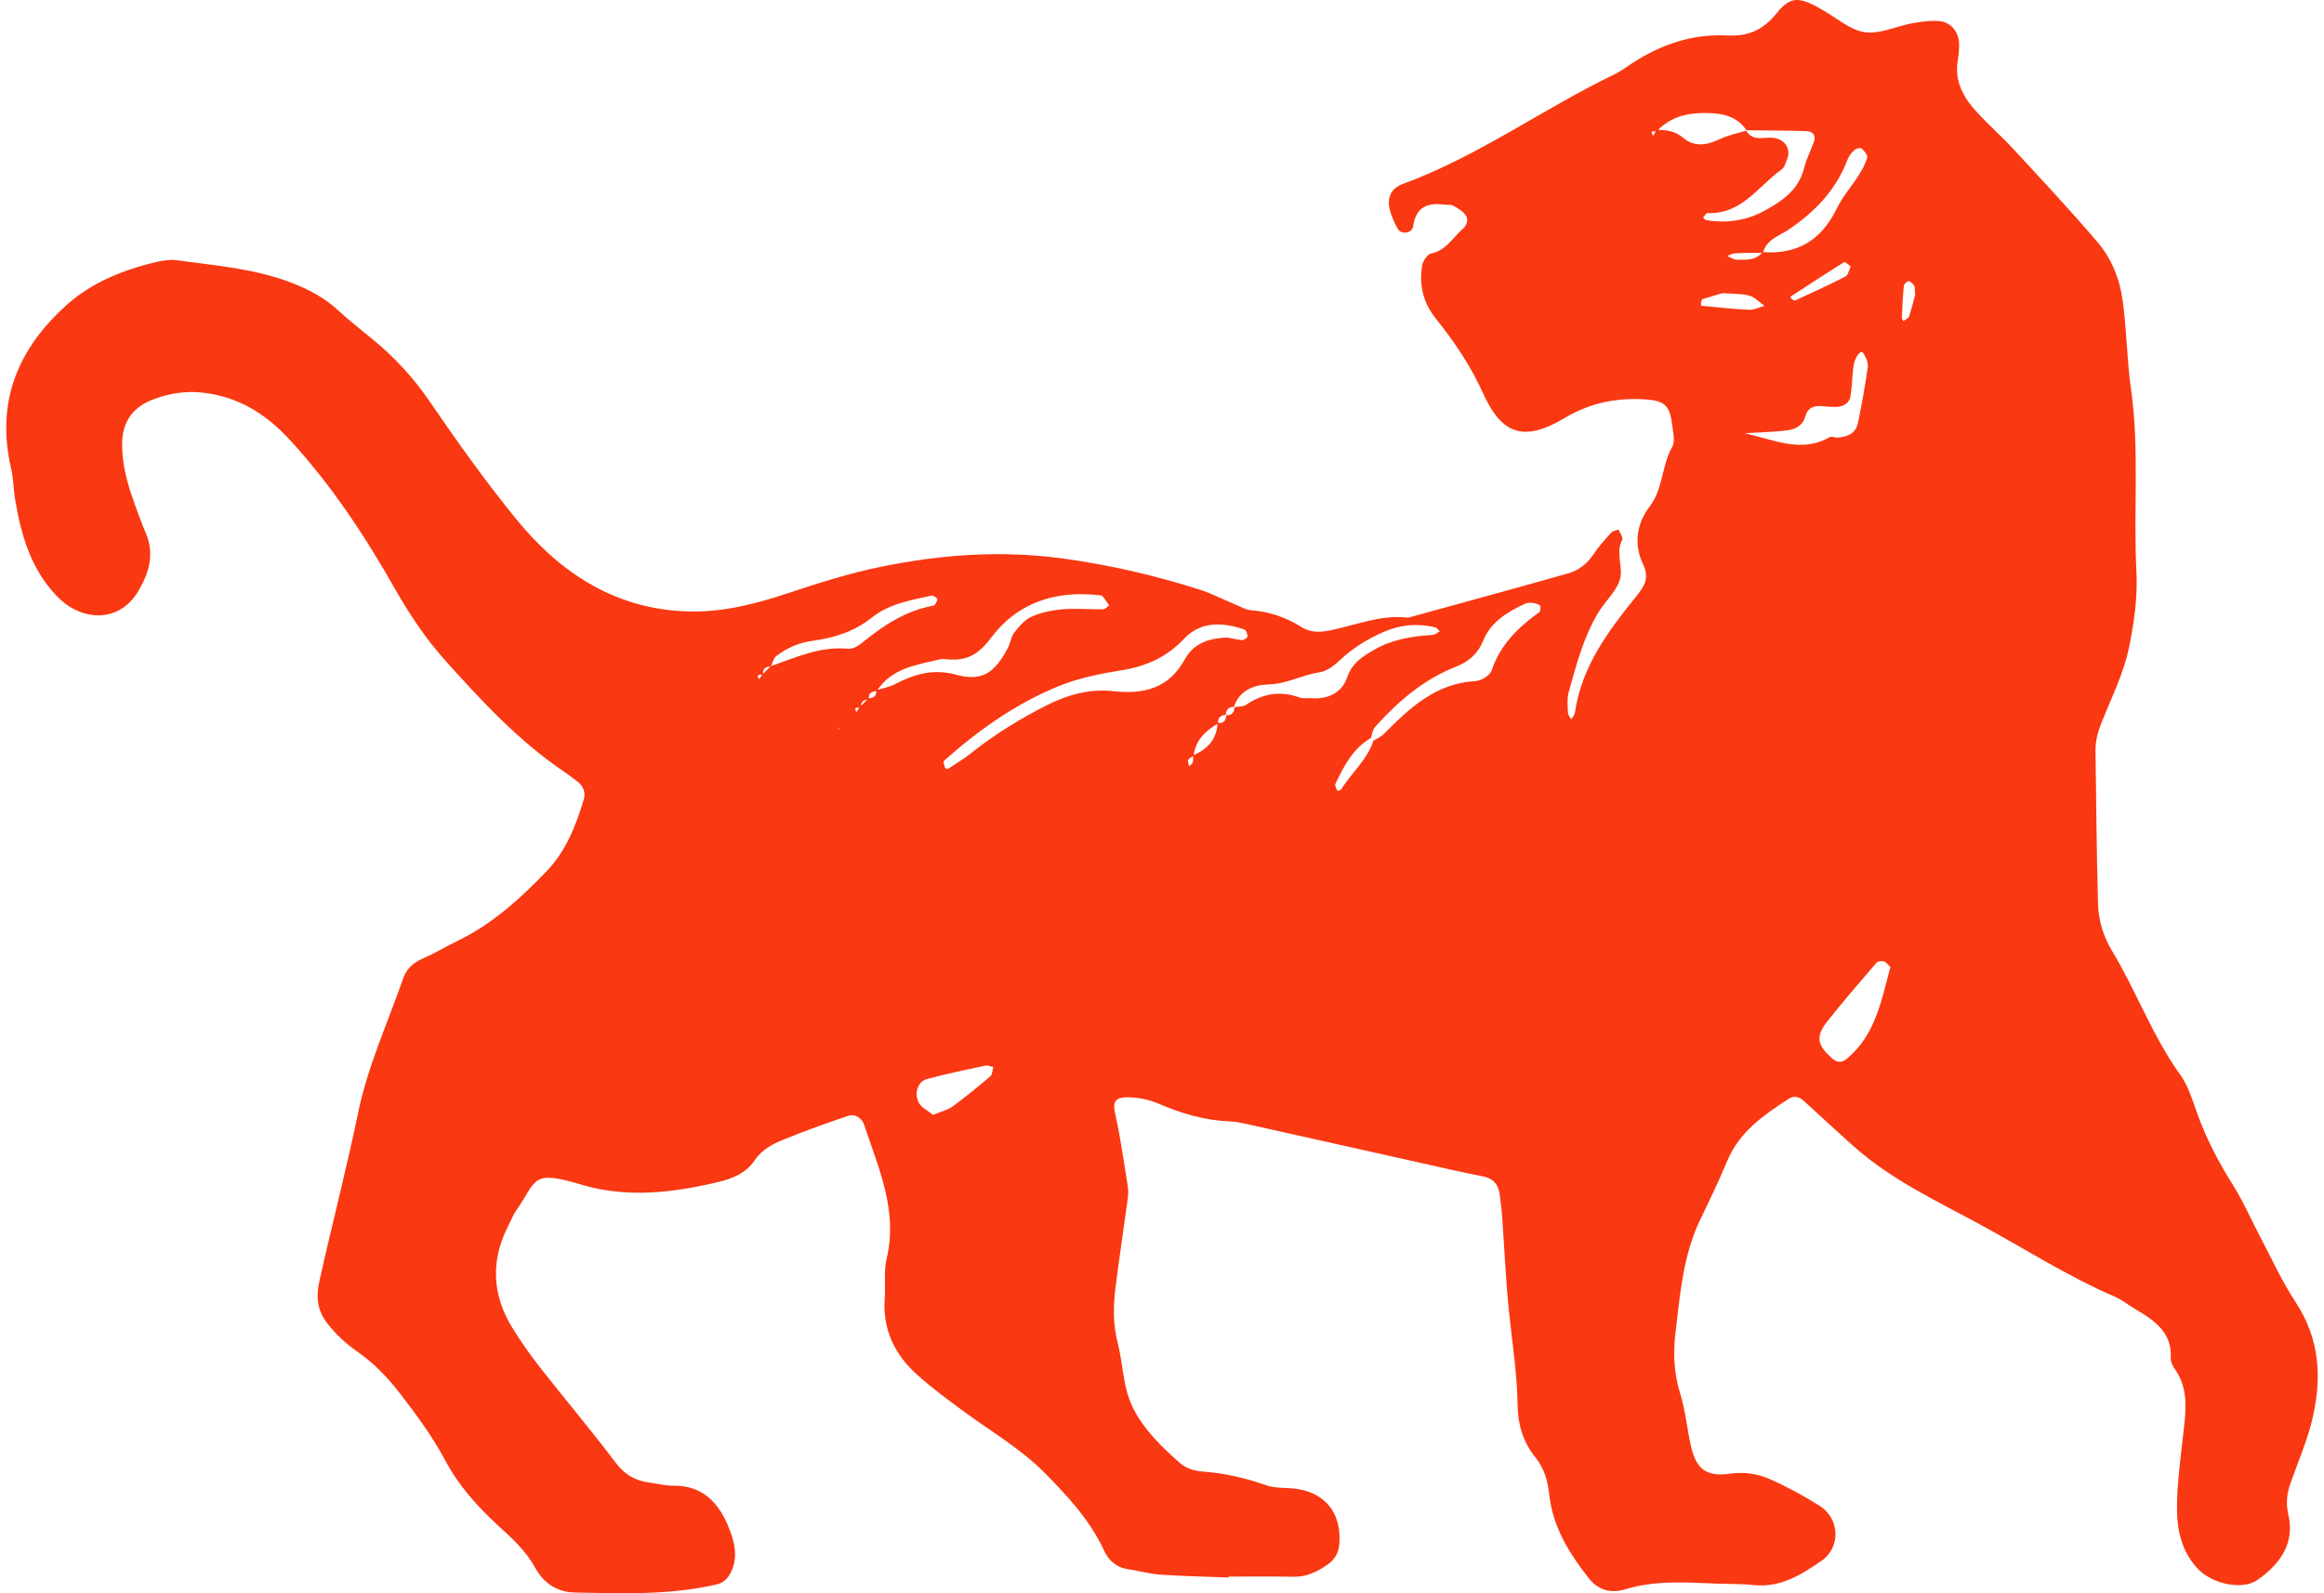 <svg width="70" height="48" viewBox="0 0 70 48" fill="none" xmlns="http://www.w3.org/2000/svg">
<path d="M37.012 47.525C36.32 47.498 35.627 47.485 34.936 47.438C34.615 47.416 34.299 47.321 33.978 47.275C33.618 47.222 33.394 47.014 33.247 46.698C32.828 45.796 32.166 45.084 31.476 44.383C30.78 43.677 29.939 43.18 29.148 42.608C28.622 42.227 28.095 41.84 27.613 41.406C26.948 40.806 26.583 40.054 26.648 39.129C26.677 38.724 26.615 38.3 26.707 37.913C27.051 36.47 26.462 35.196 26.031 33.893C25.967 33.698 25.77 33.543 25.547 33.617C24.893 33.838 24.242 34.072 23.603 34.331C23.266 34.467 22.939 34.642 22.724 34.965C22.456 35.367 22.016 35.522 21.585 35.622C20.228 35.939 18.866 36.099 17.488 35.683C15.979 35.228 16.18 35.57 15.549 36.467C15.456 36.6 15.398 36.756 15.323 36.901C14.778 37.955 14.812 38.984 15.424 39.99C15.68 40.406 15.962 40.808 16.263 41.192C17.015 42.151 17.804 43.084 18.537 44.056C18.807 44.414 19.117 44.609 19.544 44.662C19.785 44.691 20.027 44.762 20.268 44.759C21.196 44.743 21.68 45.313 21.974 46.078C22.13 46.482 22.235 46.926 22.013 47.369C21.915 47.566 21.789 47.689 21.571 47.738C20.165 48.06 18.738 48.006 17.314 47.978C16.772 47.967 16.371 47.686 16.123 47.237C15.843 46.726 15.445 46.364 15.02 45.975C14.399 45.407 13.818 44.764 13.412 44C13.027 43.278 12.546 42.625 12.046 41.979C11.667 41.489 11.256 41.06 10.744 40.706C10.413 40.477 10.107 40.188 9.861 39.872C9.583 39.516 9.504 39.121 9.615 38.621C9.992 36.918 10.435 35.229 10.788 33.518C11.073 32.136 11.675 30.817 12.145 29.473C12.243 29.194 12.441 29.006 12.724 28.882C13.095 28.721 13.446 28.509 13.811 28.331C14.854 27.822 15.7 27.045 16.483 26.226C17.044 25.639 17.355 24.861 17.586 24.076C17.647 23.869 17.566 23.675 17.385 23.54C17.255 23.442 17.126 23.341 16.992 23.25C15.627 22.329 14.523 21.133 13.43 19.92C12.826 19.25 12.334 18.509 11.89 17.729C10.985 16.132 9.977 14.607 8.727 13.25C8.071 12.539 7.337 12.042 6.355 11.865C5.716 11.749 5.136 11.823 4.568 12.052C3.997 12.282 3.679 12.712 3.678 13.377C3.678 13.921 3.797 14.426 3.968 14.928C4.099 15.312 4.238 15.695 4.395 16.068C4.657 16.695 4.491 17.256 4.17 17.802C3.587 18.791 2.469 18.699 1.78 18.026C0.957 17.221 0.647 16.17 0.459 15.072C0.404 14.752 0.407 14.42 0.333 14.105C-0.131 12.115 0.538 10.504 2.01 9.186C2.719 8.551 3.587 8.181 4.505 7.943C4.778 7.872 5.078 7.805 5.35 7.843C6.516 8.004 7.697 8.094 8.811 8.53C9.311 8.726 9.769 8.969 10.167 9.333C10.496 9.635 10.848 9.916 11.195 10.198C11.861 10.74 12.435 11.355 12.925 12.07C13.752 13.279 14.603 14.477 15.527 15.613C16.861 17.254 18.524 18.359 20.731 18.421C21.766 18.451 22.756 18.195 23.722 17.875C24.651 17.567 25.579 17.27 26.54 17.074C28.344 16.707 30.136 16.573 31.986 16.822C33.41 17.014 34.783 17.333 36.139 17.765C36.483 17.875 36.809 18.046 37.145 18.184C37.331 18.26 37.517 18.375 37.709 18.388C38.253 18.428 38.745 18.607 39.199 18.889C39.506 19.081 39.797 19.048 40.132 18.977C40.885 18.818 41.616 18.509 42.411 18.61C44.018 18.167 45.627 17.729 47.232 17.275C47.549 17.185 47.805 16.986 47.996 16.7C48.152 16.465 48.344 16.253 48.534 16.044C48.582 15.991 48.678 15.982 48.753 15.954C48.792 16.059 48.897 16.198 48.862 16.264C48.652 16.663 48.901 17.091 48.795 17.453C48.686 17.822 48.344 18.115 48.137 18.462C47.694 19.203 47.478 20.035 47.249 20.857C47.197 21.047 47.219 21.261 47.226 21.463C47.228 21.534 47.288 21.603 47.323 21.674C47.362 21.605 47.428 21.541 47.438 21.468C47.639 20.078 48.444 19.002 49.291 17.959C49.548 17.64 49.683 17.408 49.487 16.993C49.206 16.4 49.292 15.777 49.689 15.259C50.1 14.722 50.044 14.032 50.366 13.467C50.469 13.286 50.387 12.987 50.358 12.746C50.293 12.211 50.11 12.067 49.562 12.033C48.687 11.976 47.895 12.135 47.116 12.6C45.914 13.316 45.237 13.103 44.673 11.854C44.3 11.024 43.804 10.293 43.245 9.595C42.861 9.114 42.738 8.579 42.837 7.993C42.861 7.859 42.994 7.659 43.106 7.637C43.556 7.548 43.754 7.161 44.054 6.901C44.179 6.792 44.253 6.614 44.133 6.465C44.04 6.348 43.896 6.264 43.76 6.19C43.695 6.154 43.599 6.177 43.518 6.166C43.004 6.097 42.648 6.226 42.564 6.817C42.534 7.035 42.202 7.079 42.1 6.892C41.987 6.683 41.882 6.456 41.843 6.226C41.79 5.907 41.937 5.659 42.241 5.547C44.514 4.716 46.47 3.28 48.632 2.237C48.815 2.149 48.979 2.026 49.149 1.914C50.023 1.337 50.981 1.015 52.031 1.069C52.659 1.101 53.11 0.9 53.508 0.404C53.902 -0.086 54.15 -0.09 54.68 0.178C54.752 0.215 54.821 0.26 54.892 0.299C55.316 0.535 55.72 0.904 56.168 0.97C56.619 1.036 57.112 0.79 57.593 0.703C57.867 0.654 58.154 0.607 58.427 0.637C58.775 0.675 59.001 0.973 59.008 1.316C59.012 1.477 59 1.641 58.972 1.802C58.861 2.425 59.126 2.919 59.522 3.353C59.879 3.745 60.279 4.096 60.639 4.485C61.495 5.411 62.359 6.332 63.176 7.292C63.598 7.788 63.843 8.38 63.936 9.057C64.058 9.944 64.063 10.842 64.187 11.719C64.446 13.549 64.254 15.379 64.35 17.205C64.39 17.989 64.281 18.756 64.128 19.503C63.984 20.21 63.663 20.884 63.385 21.559C63.243 21.902 63.11 22.235 63.117 22.612C63.141 24.16 63.15 25.708 63.195 27.256C63.21 27.743 63.357 28.216 63.614 28.643C64.35 29.861 64.832 31.215 65.671 32.38C65.903 32.702 66.028 33.11 66.163 33.492C66.435 34.264 66.805 34.981 67.242 35.675C67.565 36.187 67.808 36.751 68.092 37.29C68.435 37.937 68.737 38.611 69.139 39.219C69.898 40.366 69.946 41.59 69.623 42.855C69.463 43.483 69.201 44.083 68.987 44.698C68.881 45.005 68.847 45.291 68.927 45.639C69.128 46.505 68.667 47.13 67.993 47.601C67.542 47.916 66.633 47.724 66.196 47.259C65.817 46.856 65.636 46.357 65.589 45.822C65.555 45.418 65.577 45.007 65.61 44.602C65.659 43.996 65.746 43.393 65.805 42.788C65.857 42.254 65.845 41.729 65.518 41.262C65.45 41.164 65.379 41.034 65.385 40.924C65.43 40.131 64.884 39.776 64.31 39.436C64.099 39.311 63.905 39.152 63.682 39.057C62.295 38.458 61.023 37.643 59.702 36.923C58.381 36.203 57.004 35.568 55.862 34.56C55.345 34.103 54.845 33.63 54.332 33.168C54.205 33.053 54.044 32.996 53.888 33.097C53.132 33.586 52.396 34.089 52.027 34.971C51.777 35.57 51.496 36.157 51.213 36.741C50.688 37.827 50.604 39.01 50.464 40.174C50.392 40.775 50.42 41.386 50.609 41.988C50.766 42.489 50.812 43.022 50.926 43.538C51.085 44.262 51.382 44.498 52.123 44.397C52.551 44.338 52.948 44.401 53.316 44.564C53.833 44.793 54.333 45.067 54.811 45.368C55.416 45.749 55.455 46.617 54.86 47.026C54.26 47.438 53.632 47.835 52.836 47.753C52.431 47.711 52.021 47.725 51.614 47.706C50.719 47.666 49.822 47.615 48.947 47.882C48.511 48.015 48.13 47.899 47.852 47.544C47.269 46.802 46.772 46.006 46.667 45.045C46.621 44.623 46.517 44.239 46.255 43.918C45.874 43.451 45.716 42.904 45.71 42.332C45.7 41.394 45.55 40.472 45.455 39.544C45.354 38.576 45.314 37.602 45.244 36.63C45.23 36.427 45.199 36.225 45.177 36.023C45.142 35.709 45.003 35.506 44.662 35.44C43.985 35.307 43.313 35.151 42.639 35C40.973 34.628 39.309 34.254 37.643 33.883C37.445 33.839 37.244 33.792 37.042 33.784C36.297 33.755 35.595 33.55 34.92 33.26C34.612 33.128 34.308 33.064 33.976 33.059C33.55 33.052 33.516 33.228 33.596 33.586C33.757 34.297 33.852 35.021 33.969 35.74C33.988 35.859 33.983 35.986 33.969 36.106C33.85 36.989 33.716 37.87 33.604 38.753C33.531 39.319 33.516 39.88 33.664 40.447C33.836 41.11 33.813 41.811 34.144 42.45C34.492 43.12 35.02 43.617 35.566 44.097C35.734 44.244 36.007 44.318 36.238 44.335C36.894 44.383 37.518 44.528 38.137 44.746C38.434 44.852 38.782 44.805 39.102 44.862C39.967 45.011 40.416 45.635 40.339 46.531C40.316 46.796 40.192 46.996 39.982 47.14C39.677 47.35 39.356 47.51 38.966 47.502C38.313 47.489 37.66 47.498 37.007 47.498C37.007 47.507 37.007 47.516 37.007 47.523L37.012 47.525ZM36.934 21.55C37.098 21.551 37.181 21.472 37.179 21.305C37.296 21.285 37.438 21.297 37.529 21.235C38.035 20.892 38.563 20.802 39.145 21.013C39.254 21.052 39.386 21.027 39.508 21.035C40.009 21.067 40.417 20.872 40.578 20.404C40.728 19.965 41.055 19.767 41.407 19.567C41.949 19.257 42.548 19.166 43.161 19.127C43.232 19.122 43.298 19.056 43.367 19.018C43.319 18.977 43.278 18.909 43.223 18.897C42.694 18.774 42.186 18.816 41.678 19.037C41.185 19.251 40.748 19.524 40.356 19.891C40.184 20.051 39.965 20.224 39.747 20.255C39.224 20.33 38.763 20.605 38.215 20.619C37.78 20.63 37.336 20.79 37.167 21.293C37.007 21.297 36.927 21.379 36.922 21.538C36.759 21.546 36.677 21.628 36.689 21.795C36.309 22.019 36.002 22.298 35.955 22.771C35.899 22.809 35.817 22.836 35.792 22.889C35.769 22.939 35.805 23.017 35.814 23.082C35.854 23.045 35.912 23.015 35.926 22.971C35.947 22.903 35.936 22.828 35.937 22.755C36.372 22.572 36.651 22.272 36.673 21.779C36.847 21.801 36.929 21.719 36.933 21.549L36.934 21.55ZM25.906 21.288C25.988 21.207 26.071 21.127 26.153 21.047C26.293 21.021 26.419 20.982 26.387 20.796C26.576 20.738 26.777 20.704 26.949 20.615C27.538 20.311 28.102 20.136 28.805 20.328C29.584 20.541 29.968 20.27 30.363 19.508C30.438 19.365 30.452 19.181 30.549 19.06C30.695 18.875 30.864 18.67 31.07 18.579C31.359 18.451 31.688 18.382 32.007 18.356C32.411 18.323 32.821 18.362 33.228 18.356C33.289 18.356 33.35 18.279 33.41 18.239C33.343 18.146 33.282 18.048 33.207 17.961C33.186 17.935 33.131 17.934 33.09 17.93C31.782 17.787 30.638 18.158 29.851 19.215C29.482 19.711 29.118 19.92 28.544 19.863C28.463 19.854 28.377 19.849 28.3 19.867C27.595 20.035 26.851 20.129 26.409 20.818C26.249 20.828 26.147 20.889 26.176 21.073C26.009 21.069 25.924 21.146 25.931 21.317C25.864 21.341 25.69 21.258 25.794 21.453C25.831 21.398 25.869 21.344 25.906 21.289V21.288ZM22.97 20.315C23.051 20.235 23.131 20.153 23.212 20.072C23.972 19.806 24.71 19.461 25.554 19.546C25.69 19.559 25.863 19.453 25.98 19.355C26.615 18.836 27.285 18.397 28.112 18.246C28.166 18.236 28.224 18.125 28.233 18.055C28.236 18.022 28.115 17.933 28.067 17.943C27.436 18.08 26.782 18.188 26.261 18.605C25.734 19.028 25.128 19.215 24.481 19.305C24.066 19.362 23.699 19.516 23.377 19.771C23.294 19.836 23.271 19.974 23.221 20.078C23.051 20.083 22.954 20.151 22.993 20.34C22.9 20.331 22.774 20.286 22.857 20.466C22.895 20.415 22.933 20.364 22.97 20.313V20.315ZM25.188 22.054C25.161 22.077 25.134 22.099 25.107 22.123L25.159 22.027C25.192 22.009 25.23 21.995 25.258 21.972C25.274 21.959 25.275 21.928 25.282 21.906L25.187 22.054H25.188ZM49.892 3.914C50.176 3.914 50.446 3.941 50.681 4.14C51.035 4.442 51.409 4.379 51.803 4.19C52.05 4.072 52.328 4.019 52.593 3.937C52.811 4.298 53.176 4.098 53.471 4.162C53.776 4.227 53.945 4.495 53.831 4.789C53.788 4.9 53.752 5.041 53.665 5.103C52.96 5.607 52.462 6.464 51.432 6.42C51.389 6.418 51.343 6.508 51.297 6.556C51.328 6.581 51.356 6.625 51.39 6.631C52.006 6.735 52.598 6.649 53.147 6.35C53.685 6.056 54.178 5.717 54.341 5.061C54.408 4.79 54.542 4.535 54.636 4.27C54.707 4.069 54.596 3.957 54.414 3.95C53.812 3.931 53.208 3.932 52.604 3.925C52.328 3.512 51.908 3.416 51.454 3.405C50.877 3.39 50.337 3.496 49.918 3.939C49.878 3.988 49.651 3.889 49.798 4.089C49.83 4.031 49.861 3.972 49.892 3.915V3.914ZM53.085 7.593C54.136 7.679 54.862 7.232 55.323 6.285C55.497 5.927 55.771 5.616 55.987 5.276C56.092 5.109 56.193 4.929 56.242 4.742C56.261 4.67 56.149 4.541 56.068 4.472C56.033 4.442 55.904 4.475 55.856 4.521C55.77 4.6 55.688 4.702 55.648 4.811C55.302 5.719 54.676 6.376 53.882 6.912C53.597 7.104 53.208 7.211 53.102 7.614C52.82 7.619 52.535 7.618 52.252 7.632C52.176 7.636 52.102 7.686 52.027 7.714C52.119 7.752 52.212 7.823 52.304 7.823C52.583 7.823 52.883 7.862 53.088 7.593H53.085ZM41.373 22.311C41.474 22.247 41.594 22.201 41.676 22.118C42.455 21.332 43.245 20.583 44.449 20.518C44.621 20.509 44.88 20.343 44.931 20.194C45.19 19.421 45.727 18.9 46.362 18.444C46.402 18.416 46.415 18.284 46.386 18.249C46.34 18.196 46.246 18.174 46.17 18.165C46.092 18.156 46 18.157 45.93 18.19C45.407 18.436 44.91 18.73 44.679 19.292C44.513 19.7 44.246 19.931 43.834 20.094C42.872 20.476 42.101 21.139 41.417 21.901C41.342 21.983 41.331 22.123 41.291 22.235C40.744 22.552 40.475 23.086 40.219 23.625C40.197 23.672 40.262 23.76 40.286 23.828C40.323 23.814 40.377 23.809 40.394 23.782C40.709 23.284 41.181 22.891 41.37 22.31L41.373 22.311ZM36.965 19.208C37.236 19.257 37.315 19.275 37.396 19.283C37.431 19.286 37.473 19.272 37.503 19.252C37.536 19.23 37.587 19.186 37.581 19.164C37.562 19.094 37.538 18.986 37.487 18.969C36.837 18.736 36.16 18.72 35.674 19.235C35.137 19.805 34.522 20.076 33.773 20.195C33.135 20.297 32.484 20.428 31.89 20.67C30.6 21.196 29.469 21.997 28.431 22.923C28.402 22.949 28.442 23.061 28.464 23.128C28.471 23.149 28.538 23.174 28.555 23.163C28.793 23.007 29.038 22.86 29.258 22.684C29.962 22.124 30.718 21.658 31.523 21.25C32.162 20.927 32.822 20.746 33.523 20.823C34.449 20.924 35.203 20.745 35.688 19.861C36.003 19.288 36.573 19.226 36.963 19.208H36.965ZM56.939 29.133C56.863 29.063 56.815 28.986 56.75 28.966C56.683 28.947 56.565 28.954 56.526 28.998C56.027 29.578 55.526 30.158 55.05 30.757C54.679 31.223 54.723 31.475 55.185 31.886C55.323 32.01 55.469 32.028 55.615 31.908C56.492 31.186 56.669 30.139 56.939 29.132V29.133ZM52.547 13.054C53.403 13.229 54.245 13.672 55.116 13.167C55.172 13.134 55.275 13.191 55.354 13.184C55.72 13.15 55.91 13.016 55.968 12.72C56.078 12.167 56.183 11.613 56.259 11.055C56.277 10.919 56.198 10.75 56.115 10.628C56.047 10.525 55.855 10.771 55.823 11.06C55.791 11.341 55.781 11.624 55.744 11.904C55.714 12.139 55.546 12.247 55.323 12.258C55.163 12.265 55.001 12.241 54.839 12.233C54.616 12.223 54.444 12.299 54.381 12.532C54.292 12.868 54.021 12.949 53.731 12.977C53.338 13.016 52.942 13.029 52.547 13.053V13.054ZM28.104 33.587C28.333 33.492 28.538 33.446 28.693 33.334C29.087 33.047 29.461 32.738 29.831 32.422C29.894 32.369 29.891 32.24 29.919 32.147C29.841 32.131 29.756 32.088 29.686 32.103C29.095 32.23 28.501 32.35 27.919 32.509C27.651 32.582 27.527 32.925 27.671 33.216C27.745 33.368 27.946 33.458 28.103 33.587H28.104ZM51.88 8.833C51.731 8.877 51.505 8.94 51.281 9.013C51.257 9.02 51.245 9.08 51.236 9.117C51.23 9.147 51.236 9.21 51.24 9.21C51.72 9.256 52.2 9.312 52.682 9.333C52.836 9.341 52.992 9.257 53.148 9.216C52.996 9.109 52.858 8.954 52.69 8.906C52.462 8.841 52.211 8.857 51.879 8.831L51.88 8.833ZM55.744 8.023C55.666 7.971 55.573 7.881 55.546 7.898C55.002 8.237 54.466 8.588 53.93 8.939C53.928 8.94 53.948 8.993 53.967 9.008C53.998 9.03 54.047 9.063 54.07 9.052C54.578 8.818 55.088 8.588 55.585 8.331C55.67 8.287 55.694 8.127 55.744 8.023ZM57.686 8.883C57.666 8.682 57.676 8.631 57.655 8.604C57.611 8.549 57.55 8.471 57.497 8.472C57.444 8.472 57.35 8.553 57.345 8.605C57.313 8.923 57.299 9.244 57.284 9.563C57.283 9.599 57.315 9.637 57.331 9.673C57.389 9.628 57.482 9.593 57.502 9.534C57.588 9.272 57.653 9.003 57.686 8.882V8.883Z" fill="#FA3812"/>
</svg>
